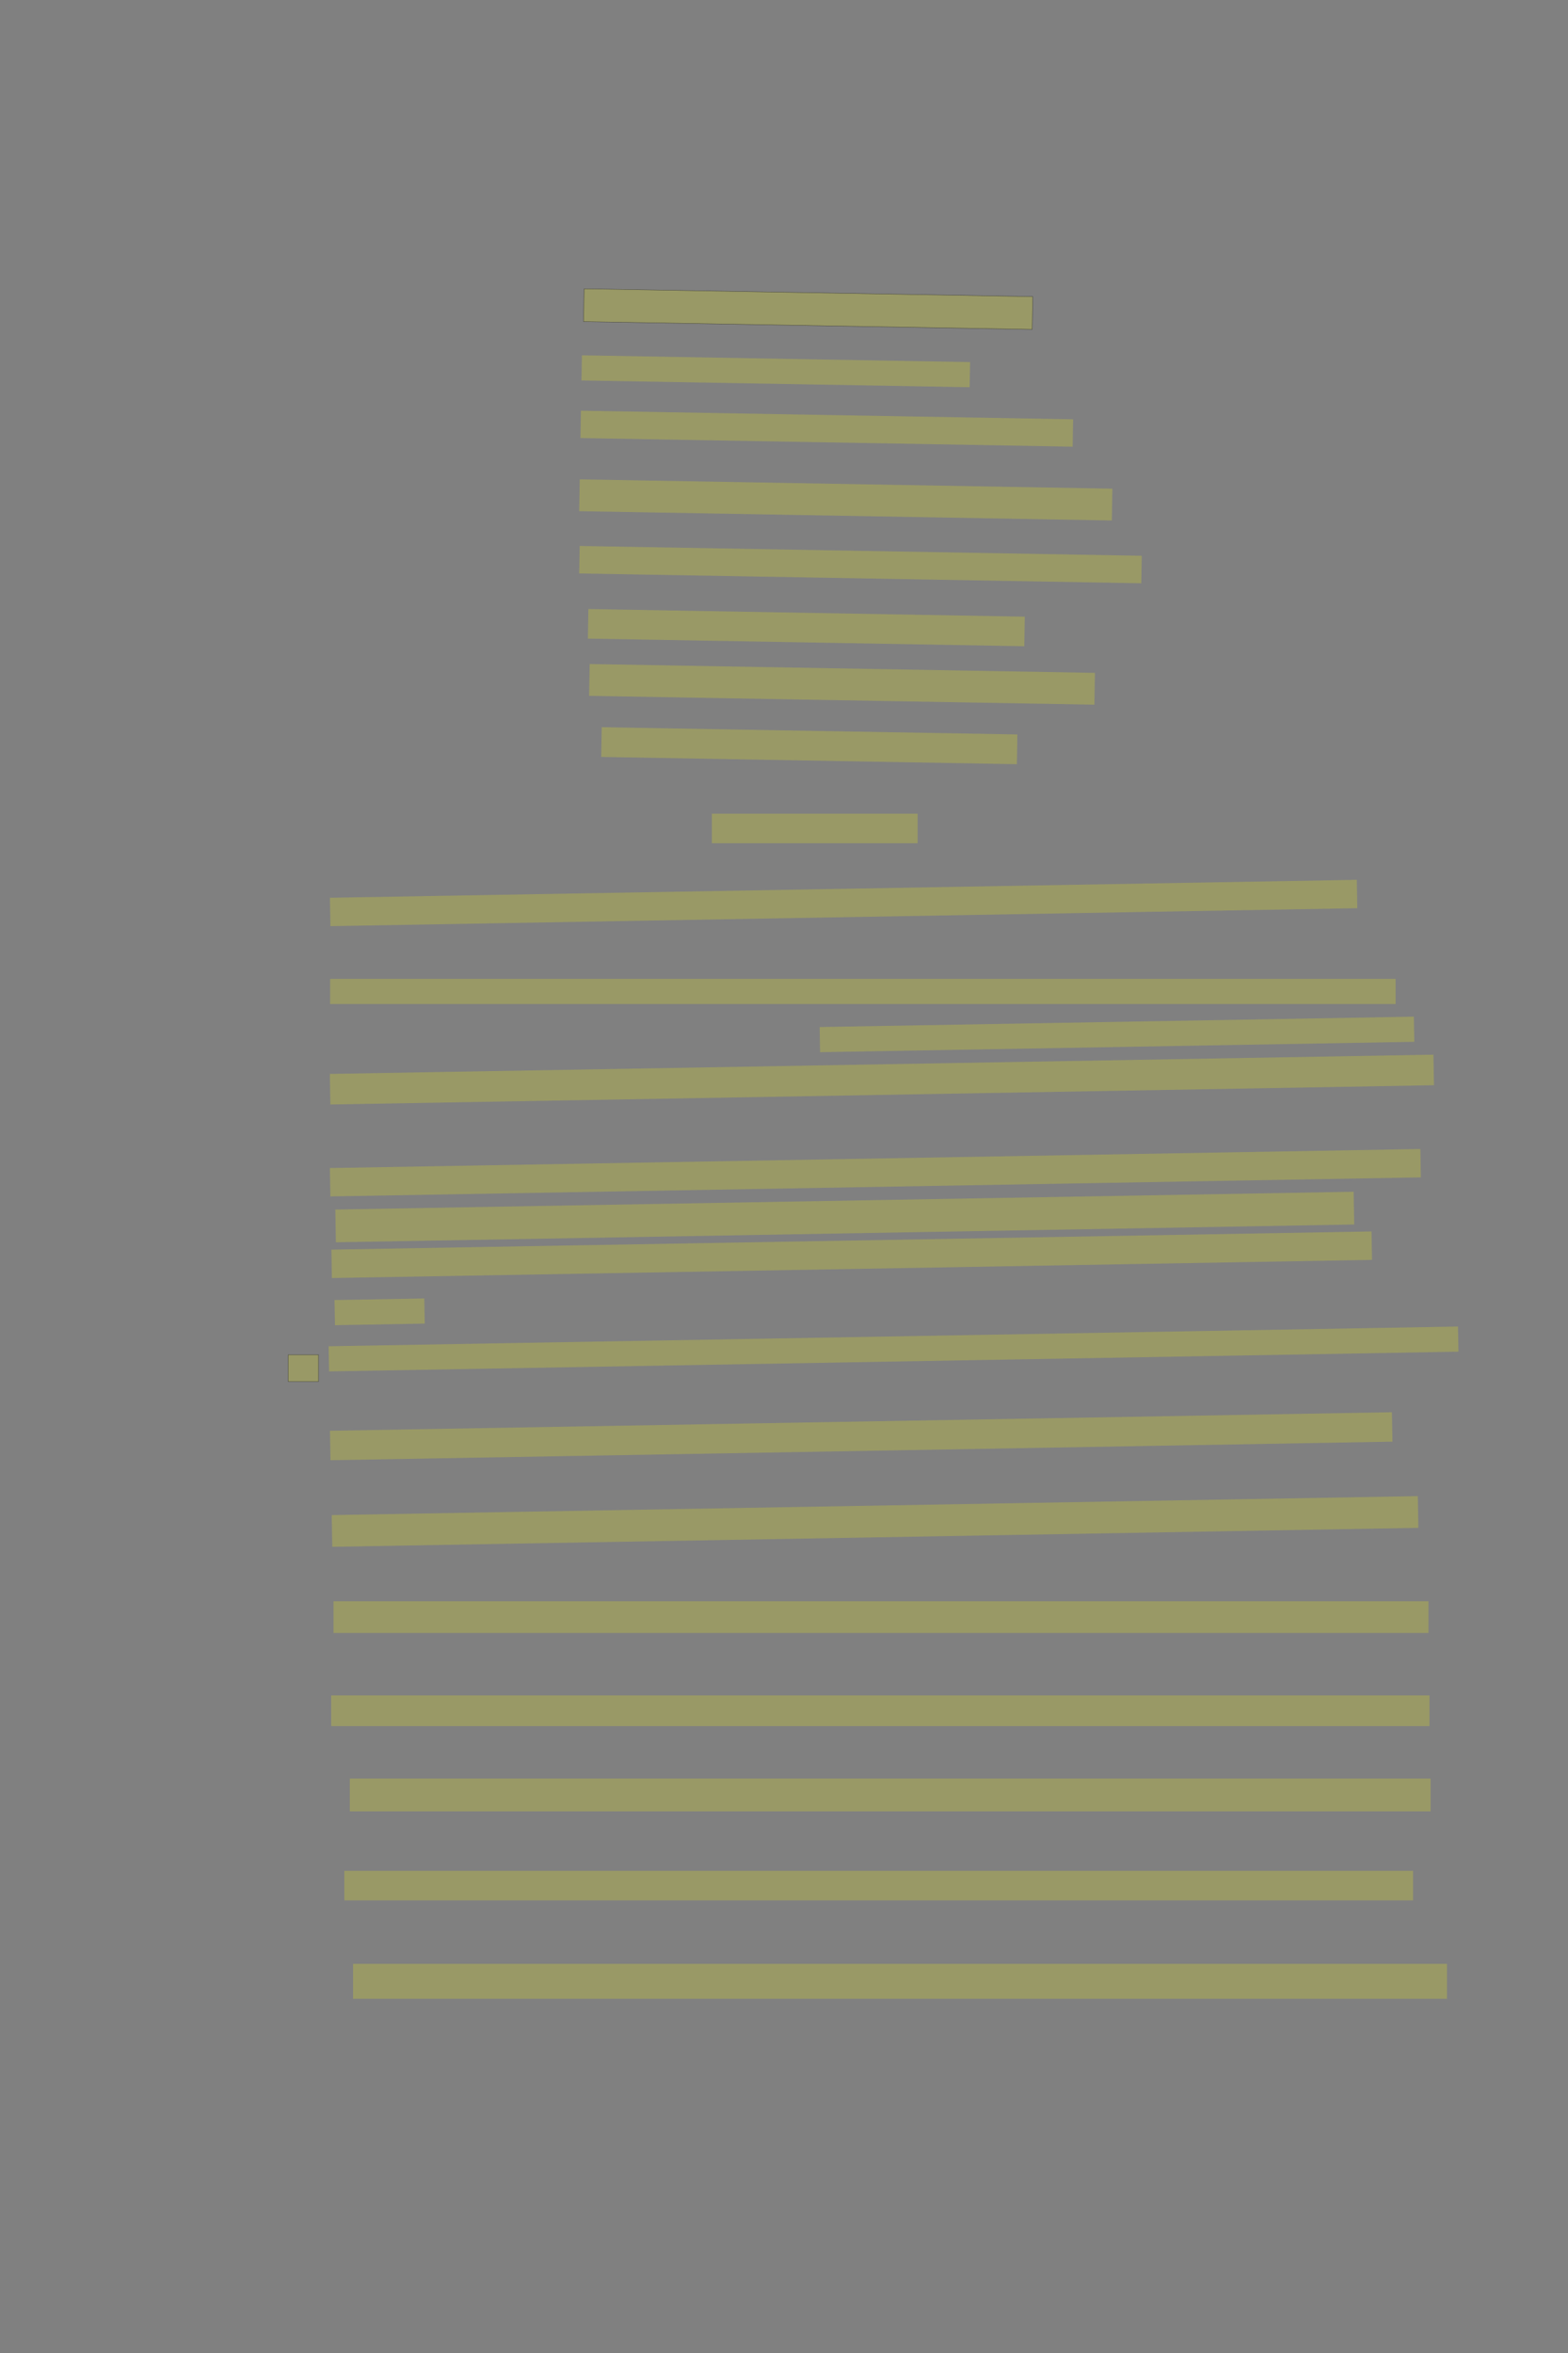 <?xml version="1.0" encoding="UTF-8" standalone="no"?><svg xmlns="http://www.w3.org/2000/svg" xmlns:xlink="http://www.w3.org/1999/xlink" height="6144" width="4096">
 <rect width="100%" height="100%" fill="#808080" stroke="none"/>
 <g>
  <title>Layer 1</title>
  <rect class=" imageannotationLine imageannotationLinked" fill="#FFFF00" fill-opacity="0.2" height="85.719" id="svg_3" stroke="#000000" stroke-opacity="0.5" transform="rotate(1 2111.12,807.102) " width="1172.099" x="1525.07" xlink:href="#la" y="764.242"/>
  <rect class=" imageannotationLine imageannotationLinked" fill="#FFFF00" fill-opacity="0.2" height="65.673" id="svg_5" stroke="#000000" stroke-dasharray="null" stroke-linecap="null" stroke-linejoin="null" stroke-opacity="0.5" stroke-width="null" transform="rotate(1 2026.51,969.437) " width="1014.186" x="1519.416" xlink:href="#lb" y="936.6"/>
  <rect class=" imageannotationLine imageannotationLinked" fill="#FFFF00" fill-opacity="0.2" height="71.436" id="svg_7" stroke="#000000" stroke-dasharray="null" stroke-linecap="null" stroke-linejoin="null" stroke-opacity="0.5" stroke-width="null" transform="rotate(1 2159.78,1119.36) " width="1285.922" x="1516.82" xlink:href="#lc" y="1083.644"/>
  <rect class=" imageannotationLine imageannotationLinked" fill="#FFFF00" fill-opacity="0.2" height="83.112" id="svg_9" stroke="#000000" stroke-dasharray="null" stroke-linecap="null" stroke-linejoin="null" stroke-opacity="0.5" stroke-width="null" transform="rotate(1 2209.42,1305.38) " width="1391.67" x="1513.581" xlink:href="#ld" y="1263.827"/>
  <rect class=" imageannotationLine imageannotationLinked" fill="#FFFF00" fill-opacity="0.2" height="71.835" id="svg_11" stroke="#000000" stroke-dasharray="null" stroke-linecap="null" stroke-linejoin="null" stroke-opacity="0.5" stroke-width="null" transform="rotate(1 2247.8,1474.3) " width="1468.602" x="1513.495" xlink:href="#le" y="1438.383"/>
  <rect class=" imageannotationLine imageannotationLinked" fill="#FFFF00" fill-opacity="0.2" height="77.249" id="svg_13" stroke="#000000" stroke-dasharray="null" stroke-linecap="null" stroke-linejoin="null" stroke-opacity="0.5" stroke-width="null" transform="rotate(1 2106.33,1638.86) " width="1140.13" x="1536.262" xlink:href="#lf" y="1600.232"/>
  <rect class=" imageannotationLine imageannotationLinked" fill="#FFFF00" fill-opacity="0.2" height="83.112" id="svg_15" stroke="#000000" stroke-dasharray="null" stroke-linecap="null" stroke-linejoin="null" stroke-opacity="0.5" stroke-width="null" transform="rotate(1 2199.56,1786.97) " width="1320.203" x="1539.455" xlink:href="#lg" y="1745.415"/>
  <rect class=" imageannotationLine imageannotationLinked" fill="#FFFF00" fill-opacity="0.2" height="77.648" id="svg_17" stroke="#000000" stroke-dasharray="null" stroke-linecap="null" stroke-linejoin="null" stroke-opacity="0.5" stroke-width="null" transform="rotate(1 2114.08,1947.11) " width="1086.002" x="1571.077" xlink:href="#lh" y="1908.291"/>
  <rect class=" imageannotationLine imageannotationLinked" fill="#FFFF00" fill-opacity="0.2" height="77.101" id="svg_19" stroke="#000000" stroke-dasharray="null" stroke-linecap="null" stroke-linejoin="null" stroke-opacity="0.5" stroke-width="null" width="537.619" x="1859.475" xlink:href="#li" y="2124.613"/>
  <rect class=" imageannotationLine imageannotationLinked" fill="#FFFF00" fill-opacity="0.2" height="74.143" id="svg_21" stroke="#000000" stroke-dasharray="null" stroke-linecap="null" stroke-linejoin="null" stroke-opacity="0.5" stroke-width="null" transform="rotate(-1 2203.73,2357.82) " width="2682.912" x="862.275" xlink:href="#lj" y="2320.75"/>
  <rect class=" imageannotationLine imageannotationLinked" fill="#FFFF00" fill-opacity="0.2" height="65.673" id="svg_23" stroke="#000000" stroke-dasharray="null" stroke-linecap="null" stroke-linejoin="null" stroke-opacity="0.5" stroke-width="null" width="2783.33" x="862.333" xlink:href="#lk" y="2556.042"/>
  <rect class=" imageannotationLine imageannotationLinked" fill="#FFFF00" fill-opacity="0.2" height="65.673" id="svg_25" stroke="#000000" stroke-dasharray="null" stroke-linecap="null" stroke-linejoin="null" stroke-opacity="0.5" stroke-width="null" transform="rotate(-1 2917.8,2701.02) " width="1552.503" x="2141.546" xlink:href="#ll" y="2668.185"/>
  <rect class=" imageannotationLine imageannotationLinked" fill="#FFFF00" fill-opacity="0.2" height="79.857" id="svg_27" stroke="#000000" stroke-dasharray="null" stroke-linecap="null" stroke-linejoin="null" stroke-opacity="0.5" stroke-width="null" transform="rotate(-1 2303.72,2818.93) " width="2883.33" x="862.06" xlink:href="#lm" y="2779.005"/>
  <rect class=" imageannotationLine imageannotationLinked" fill="#FFFF00" fill-opacity="0.2" height="74.093" id="svg_29" stroke="#000000" stroke-dasharray="null" stroke-linecap="null" stroke-linejoin="null" stroke-opacity="0.5" stroke-width="null" transform="rotate(-1 2286.69,3062.11) " width="2849.05" x="862.163" xlink:href="#ln" y="3025.066"/>
  <rect class=" imageannotationLine imageannotationLinked" fill="#FFFF00" fill-opacity="0.2" height="85.52" id="svg_31" stroke="#000000" stroke-dasharray="null" stroke-linecap="null" stroke-linejoin="null" stroke-opacity="0.5" stroke-width="null" transform="rotate(-1 2206.71,3177.79) " width="2660.507" x="876.459" xlink:href="#lo" y="3135.034"/>
  <rect class=" imageannotationLine imageannotationLinked" fill="#FFFF00" fill-opacity="0.2" height="74.243" id="svg_33" stroke="#000000" stroke-dasharray="null" stroke-linecap="null" stroke-linejoin="null" stroke-opacity="0.5" stroke-width="null" transform="rotate(-1 2224.87,3276.32) " width="2717.541" x="866.1" xlink:href="#lp" y="3239.195"/>
  <rect class=" imageannotationLine imageannotationLinked" fill="#FFFF00" fill-opacity="0.2" height="65.673" id="svg_35" stroke="#000000" stroke-dasharray="null" stroke-linecap="null" stroke-linejoin="null" stroke-opacity="0.5" stroke-width="null" transform="rotate(-1 991.682,3425.33) " width="234.514" x="874.425" xlink:href="#lq" y="3392.497"/>
  <rect class=" imageannotationLine imageannotationLinked" fill="#FFFF00" fill-opacity="0.2" height="65.673" id="svg_37" stroke="#000000" stroke-dasharray="null" stroke-linecap="null" stroke-linejoin="null" stroke-opacity="0.5" stroke-width="null" transform="rotate(-1 2334.13,3522.35) " width="2950.593" x="858.834" xlink:href="#lr" y="3489.514"/>
  <rect class=" imageannotationLine imageannotationLinked" fill="#FFFF00" fill-opacity="0.2" height="76.85" id="svg_39" stroke="#000000" stroke-dasharray="null" stroke-linecap="null" stroke-linejoin="null" stroke-opacity="0.5" stroke-width="null" transform="rotate(-1 2249.65,3750.16) " width="2774.526" x="862.392" xlink:href="#ls" y="3711.731"/>
  <rect class=" imageannotationLine imageannotationLinked" fill="#FFFF00" fill-opacity="0.2" height="82.863" id="svg_41" stroke="#000000" stroke-dasharray="null" stroke-linecap="null" stroke-linejoin="null" stroke-opacity="0.5" stroke-width="null" transform="rotate(-1 2285.8,3972.77) " width="2837.623" x="866.987" xlink:href="#lt" y="3931.341"/>
  <rect class=" imageannotationLine imageannotationLinked" fill="#FFFF00" fill-opacity="0.2" height="82.865" id="svg_43" stroke="#000000" stroke-dasharray="null" stroke-linecap="null" stroke-linejoin="null" stroke-opacity="0.5" stroke-width="null" width="2860.473" x="871.098" xlink:href="#lu" y="4180.987"/>
  <rect class=" imageannotationLine imageannotationLinked" fill="#FFFF00" fill-opacity="0.2" height="79.958" id="svg_45" stroke="#000000" stroke-dasharray="null" stroke-linecap="null" stroke-linejoin="null" stroke-opacity="0.5" stroke-width="null" width="2869.044" x="865.191" xlink:href="#lv" y="4427.039"/>
  <rect class=" imageannotationLine imageannotationLinked" fill="#FFFF00" fill-opacity="0.2" height="85.673" id="svg_47" stroke="#000000" stroke-dasharray="null" stroke-linecap="null" stroke-linejoin="null" stroke-opacity="0.5" stroke-width="null" width="2823.33" x="913.762" xlink:href="#lw" y="4644.099"/>
  <rect class=" imageannotationLine imageannotationLinked" fill="#FFFF00" fill-opacity="0.2" height="77.101" id="svg_49" stroke="#000000" stroke-dasharray="null" stroke-linecap="null" stroke-linejoin="null" stroke-opacity="0.5" stroke-width="null" width="2791.901" x="899.476" xlink:href="#lx" y="4885.011"/>
  <rect class=" imageannotationLine imageannotationLinked" fill="#FFFF00" fill-opacity="0.2" height="91.387" id="svg_51" stroke="#000000" stroke-dasharray="null" stroke-linecap="null" stroke-linejoin="null" stroke-opacity="0.5" stroke-width="null" width="2857.616" x="922.334" xlink:href="#ly" y="5127.78"/>
  <rect class=" imageannotationLine imageannotationLinked" fill="#FFFF00" fill-opacity="0.2" height="70" id="svg_2" stroke="#000000" stroke-opacity="0.5" width="79.167" x="752.864" xlink:href="#lz" y="3537.514"/>
 </g>
</svg>